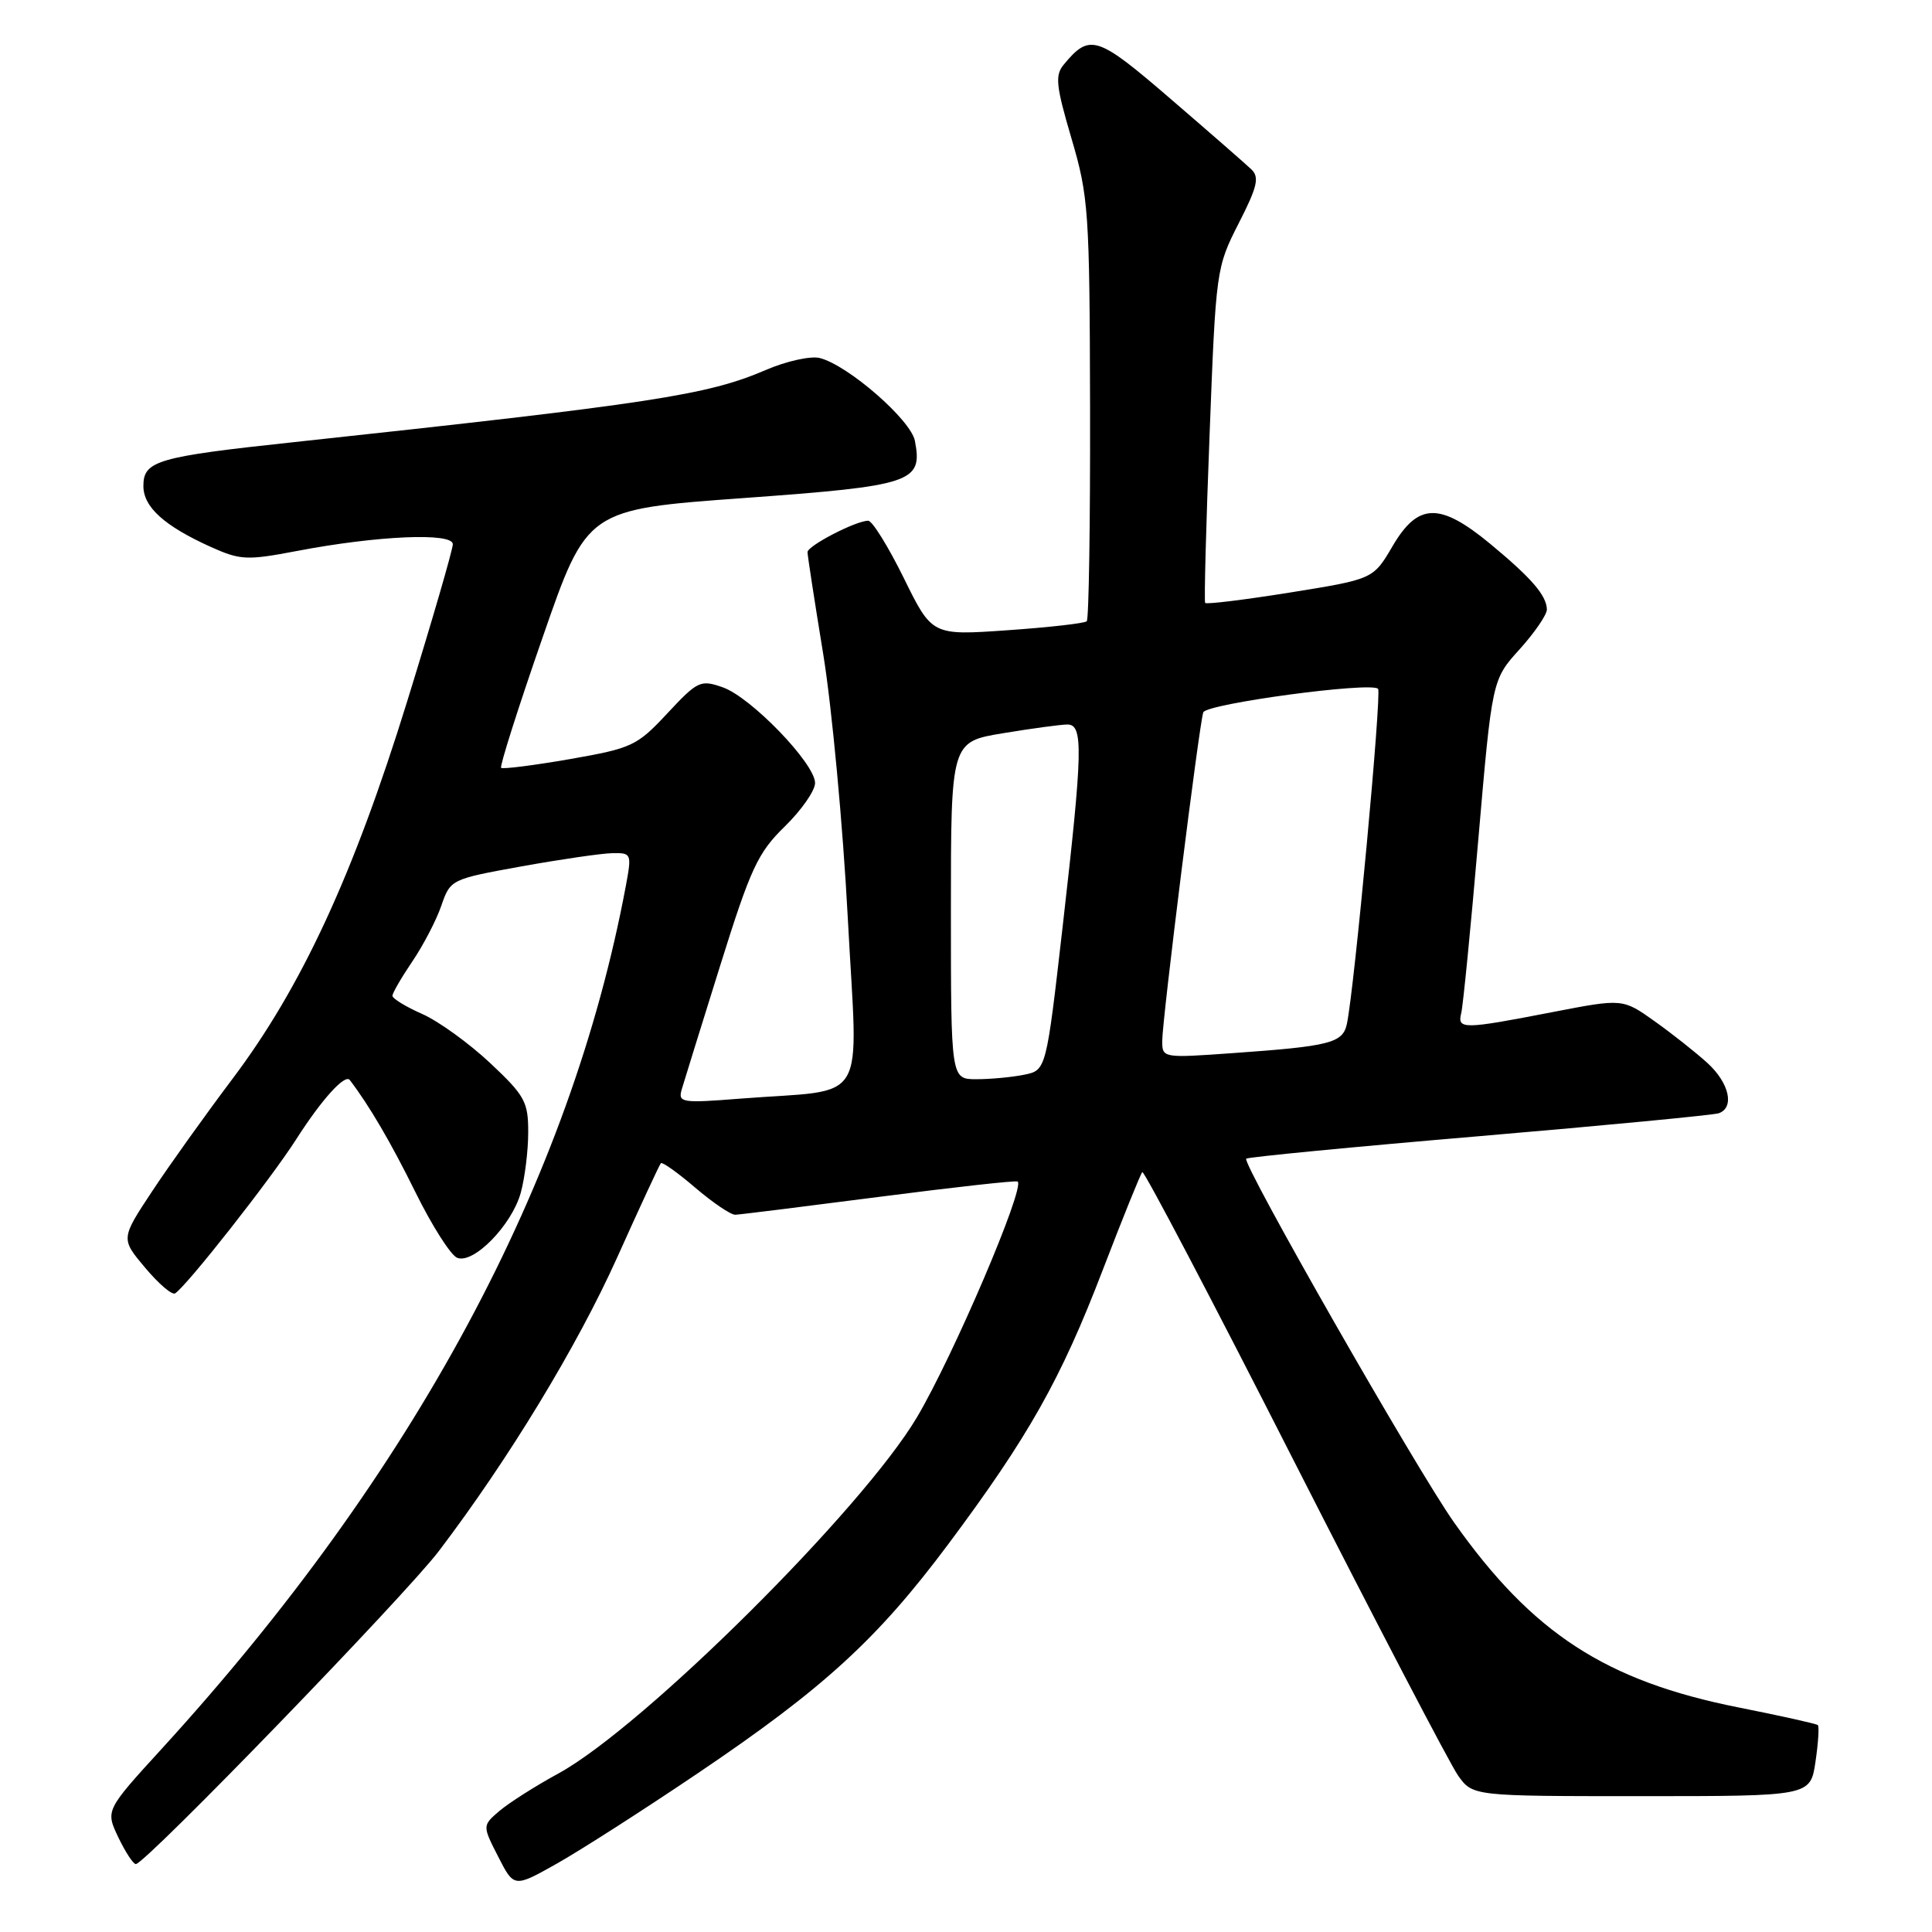 <?xml version="1.0" encoding="UTF-8" standalone="no"?>
<!DOCTYPE svg PUBLIC "-//W3C//DTD SVG 1.1//EN" "http://www.w3.org/Graphics/SVG/1.1/DTD/svg11.dtd" >
<svg xmlns="http://www.w3.org/2000/svg" xmlns:xlink="http://www.w3.org/1999/xlink" version="1.1" viewBox="0 0 256 256">
 <g >
 <path fill="currentColor"
d=" M 92.50 234.94 C 109.14 223.71 116.26 217.19 125.63 204.64 C 136.28 190.37 140.56 182.78 146.10 168.33 C 148.76 161.40 151.13 155.54 151.36 155.31 C 151.59 155.08 160.66 172.35 171.51 193.70 C 182.37 215.04 192.13 233.74 193.19 235.25 C 195.14 238.00 195.14 238.00 217.51 238.00 C 239.88 238.00 239.88 238.00 240.56 233.45 C 240.93 230.95 241.07 228.76 240.87 228.58 C 240.67 228.41 235.95 227.35 230.39 226.25 C 212.76 222.74 203.07 216.44 192.67 201.73 C 187.70 194.70 164.53 154.14 165.13 153.53 C 165.35 153.32 179.25 151.97 196.01 150.55 C 212.78 149.12 227.06 147.75 227.75 147.51 C 229.87 146.75 229.14 143.50 226.25 140.86 C 224.74 139.48 221.59 136.99 219.26 135.33 C 215.02 132.31 215.02 132.31 205.76 134.10 C 193.86 136.41 193.08 136.42 193.62 134.25 C 193.86 133.29 194.88 122.95 195.88 111.28 C 197.71 90.06 197.71 90.06 201.36 86.03 C 203.36 83.81 204.99 81.43 204.97 80.75 C 204.92 78.89 202.93 76.59 197.46 72.06 C 190.77 66.54 187.90 66.61 184.52 72.37 C 181.96 76.74 181.96 76.74 170.95 78.51 C 164.90 79.48 159.83 80.10 159.69 79.89 C 159.54 79.68 159.81 69.60 160.28 57.50 C 161.11 35.78 161.16 35.43 164.13 29.60 C 166.61 24.75 166.90 23.49 165.82 22.45 C 165.09 21.75 160.29 17.56 155.13 13.12 C 145.36 4.70 144.41 4.39 140.96 8.55 C 139.77 9.98 139.92 11.36 141.98 18.36 C 144.25 26.06 144.38 27.99 144.44 54.17 C 144.47 69.38 144.28 82.05 144.00 82.32 C 143.72 82.59 139.00 83.13 133.50 83.51 C 123.50 84.21 123.50 84.21 119.76 76.60 C 117.70 72.42 115.58 69.00 115.04 69.00 C 113.41 69.00 107.00 72.32 107.00 73.16 C 107.00 73.60 107.94 79.70 109.09 86.73 C 110.23 93.75 111.70 109.49 112.34 121.70 C 113.67 147.01 115.33 144.23 98.15 145.57 C 90.31 146.19 89.83 146.11 90.33 144.36 C 90.63 143.34 92.92 135.96 95.42 127.97 C 99.46 115.05 100.41 113.00 103.98 109.52 C 106.19 107.36 108.00 104.77 108.00 103.75 C 108.00 101.18 99.50 92.37 95.76 91.07 C 92.82 90.04 92.44 90.22 88.43 94.52 C 84.40 98.84 83.77 99.14 75.49 100.59 C 70.69 101.42 66.61 101.94 66.40 101.74 C 66.20 101.53 68.67 93.74 71.91 84.43 C 77.78 67.50 77.78 67.50 98.47 66.00 C 120.95 64.37 122.28 63.92 121.23 58.42 C 120.70 55.64 112.36 48.38 108.62 47.44 C 107.41 47.14 104.19 47.85 101.46 49.03 C 93.72 52.36 86.44 53.47 39.00 58.58 C 20.78 60.53 19.00 61.05 19.00 64.40 C 19.00 67.19 21.77 69.69 27.95 72.48 C 31.85 74.23 32.71 74.27 39.33 73.01 C 49.99 70.97 60.00 70.54 60.00 72.11 C 60.00 72.81 57.28 82.19 53.95 92.94 C 46.85 115.91 39.92 130.87 30.77 143.00 C 27.25 147.68 22.48 154.34 20.18 157.82 C 16.00 164.14 16.00 164.14 19.23 167.98 C 21.01 170.10 22.79 171.63 23.20 171.38 C 24.72 170.43 35.85 156.28 39.25 150.96 C 42.64 145.66 45.71 142.27 46.35 143.11 C 48.93 146.49 51.79 151.37 55.05 157.98 C 57.25 162.44 59.74 166.35 60.59 166.67 C 62.76 167.51 67.81 162.34 69.00 158.06 C 69.54 156.10 69.99 152.50 69.99 150.05 C 70.00 145.99 69.55 145.18 64.93 140.84 C 62.14 138.23 58.09 135.30 55.93 134.35 C 53.77 133.40 52.00 132.31 52.00 131.95 C 52.00 131.58 53.19 129.53 54.64 127.39 C 56.09 125.25 57.82 121.93 58.48 120.00 C 59.68 116.53 59.77 116.49 69.10 114.80 C 74.27 113.87 79.68 113.08 81.12 113.05 C 83.68 113.00 83.72 113.11 82.93 117.37 C 75.61 156.52 54.84 195.14 21.46 231.69 C 13.98 239.88 13.98 239.88 15.67 243.44 C 16.61 245.40 17.65 247.00 18.00 247.00 C 19.23 247.00 53.72 211.38 58.17 205.50 C 67.43 193.30 76.45 178.44 81.77 166.64 C 84.77 159.96 87.38 154.33 87.57 154.13 C 87.75 153.93 89.81 155.39 92.13 157.38 C 94.46 159.37 96.84 160.98 97.43 160.96 C 98.02 160.94 106.60 159.87 116.50 158.59 C 126.40 157.31 134.66 156.39 134.85 156.56 C 135.83 157.41 126.33 179.64 121.51 187.78 C 114.29 199.98 85.23 228.85 74.00 234.99 C 70.97 236.64 67.47 238.87 66.20 239.94 C 63.91 241.90 63.91 241.90 66.01 246.01 C 68.11 250.13 68.11 250.13 73.80 246.93 C 76.94 245.16 85.35 239.77 92.50 234.94 Z  M 126.00 120.65 C 126.00 98.29 126.00 98.29 132.94 97.15 C 136.76 96.52 140.59 96.00 141.44 96.00 C 143.56 96.00 143.48 99.43 140.82 122.66 C 138.63 141.82 138.63 141.82 135.69 142.41 C 134.07 142.74 131.23 143.00 129.38 143.00 C 126.00 143.00 126.00 143.00 126.00 120.65 Z  M 154.00 137.94 C 154.00 135.15 158.90 95.92 159.44 94.39 C 159.84 93.25 181.64 90.31 182.60 91.27 C 183.11 91.78 179.46 131.05 178.47 135.67 C 177.92 138.21 176.28 138.63 163.25 139.55 C 154.11 140.20 154.00 140.19 154.00 137.94 Z "/>
</g>
</svg>